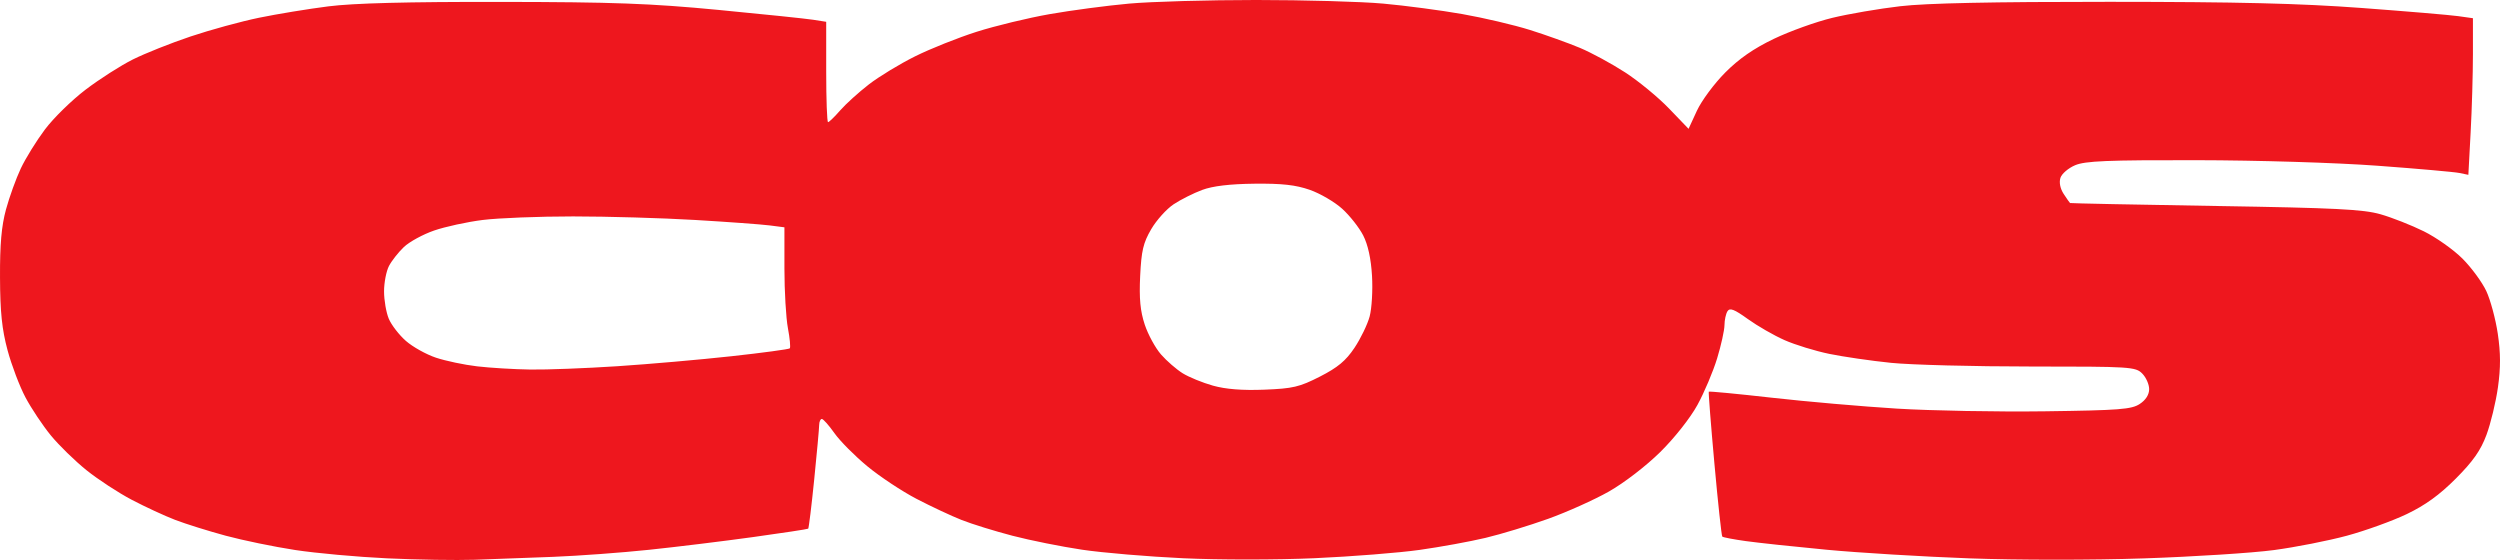 <?xml version="1.0" encoding="UTF-8" standalone="no"?>
<!-- Created with Inkscape (http://www.inkscape.org/) -->

<svg
   width="1000"
   height="224"
   viewBox="0 0 1000 224"
   version="1.1"
   id="svg1"
   xml:space="preserve"
   inkscape:version="1.3 (0e150ed, 2023-07-21)"
   sodipodi:docname="cos.svg"
   xmlns:inkscape="http://www.inkscape.org/namespaces/inkscape"
   xmlns:sodipodi="http://sodipodi.sourceforge.net/DTD/sodipodi-0.dtd"
   xmlns="http://www.w3.org/2000/svg"
   xmlns:svg="http://www.w3.org/2000/svg"><sodipodi:namedview
     id="namedview1"
     pagecolor="#505050"
     bordercolor="#eeeeee"
     borderopacity="1"
     inkscape:showpageshadow="0"
     inkscape:pageopacity="0"
     inkscape:pagecheckerboard="0"
     inkscape:deskcolor="#505050"
     inkscape:document-units="px"
     inkscape:zoom="1.2088565"
     inkscape:cx="530.66679"
     inkscape:cy="24.816841"
     inkscape:window-width="3424"
     inkscape:window-height="1387"
     inkscape:window-x="2581"
     inkscape:window-y="25"
     inkscape:window-maximized="0"
     inkscape:current-layer="layer1" /><defs
     id="defs1" /><g
     inkscape:label="Layer 1"
     inkscape:groupmode="layer"
     id="layer1"
     transform="translate(-0.538,-14.651)"><path
       style="fill:#ee171e;fill-opacity:1;stroke-width:1.046"
       d="m 190.369,238.556 c -7.276,0.248 -22.994,-0.006 -34.929,-0.566 -11.935,-0.559 -28.541,-2.065 -36.903,-3.347 -8.362,-1.281 -20.844,-3.853 -27.737,-5.715 C 83.907,227.067 74.82,224.222 70.608,222.607 66.395,220.992 58.566,217.367 53.21,214.552 47.853,211.737 39.707,206.407 35.106,202.708 30.506,199.009 24.096,192.752 20.862,188.803 17.629,184.853 13.07,178.023 10.732,173.624 8.394,169.226 5.163,160.717 3.552,154.716 1.315,146.383 0.604,139.515 0.542,125.652 0.483,112.388 1.128,105.055 2.935,98.423 4.296,93.431 6.963,86.052 8.861,82.025 10.76,77.998 15.097,70.99 18.5,66.451 21.902,61.912 29.222,54.746 34.766,50.526 c 5.544,-4.22 14.045,-9.656 18.892,-12.079 4.847,-2.424 15.253,-6.568 23.124,-9.209 7.871,-2.641 20.199,-6.013 27.394,-7.493 7.195,-1.48 19.663,-3.527 27.705,-4.548 10.057,-1.277 31.579,-1.834 68.933,-1.783 45.141,0.062 59.836,0.602 87.036,3.199 17.999,1.719 35.076,3.493 37.948,3.944 l 5.222,0.819 v 20.069 c 0,11.038 0.332,20.069 0.739,20.069 0.406,0 2.593,-2.118 4.86,-4.707 2.267,-2.589 7.427,-7.264 11.467,-10.389 4.04,-3.125 12.35,-8.173 18.465,-11.216 6.116,-3.043 17.209,-7.47 24.652,-9.838 7.443,-2.368 20.603,-5.547 29.244,-7.064 8.641,-1.518 22.918,-3.41 31.726,-4.204 8.808,-0.794 31.681,-1.445 50.829,-1.445 19.148,0 42.021,0.65 50.829,1.445 8.808,0.794 23.028,2.676 31.601,4.182 8.572,1.505 20.792,4.377 27.155,6.381 6.363,2.004 15.329,5.22 19.925,7.146 4.595,1.926 12.736,6.341 18.089,9.812 5.353,3.471 13.249,9.969 17.545,14.44 l 7.812,8.13 3.343,-7.241 c 1.839,-3.983 6.912,-10.833 11.274,-15.223 5.537,-5.573 11.421,-9.655 19.496,-13.526 6.361,-3.049 16.892,-6.833 23.403,-8.407 6.51,-1.575 18.73,-3.667 27.155,-4.649 10.476,-1.221 36.891,-1.778 83.555,-1.759 51.203,0.02 76.405,0.634 100.962,2.459 17.999,1.338 35.389,2.808 38.644,3.266 l 5.918,0.833 v 14.284 c 0,7.856 -0.411,21.951 -0.914,31.323 l -0.914,17.039 -3.612,-0.746 c -1.987,-0.41 -16.718,-1.712 -32.735,-2.893 -16.568,-1.221 -47.841,-2.178 -72.542,-2.221 -35.416,-0.061 -44.333,0.309 -48.379,2.004 -2.728,1.143 -5.386,3.423 -5.906,5.067 -0.579,1.83 -0.079,4.315 1.29,6.411 1.23,1.882 2.379,3.528 2.553,3.657 0.174,0.129 26.322,0.659 58.108,1.178 48.191,0.786 59.172,1.337 66.099,3.317 4.569,1.306 12.356,4.373 17.305,6.816 4.949,2.443 11.916,7.368 15.484,10.946 3.568,3.577 7.848,9.408 9.511,12.956 1.664,3.549 3.735,11.237 4.602,17.086 1.155,7.786 1.17,13.518 0.058,21.409 -0.836,5.926 -2.902,14.492 -4.592,19.035 -2.31,6.211 -5.349,10.545 -12.252,17.471 -6.505,6.528 -12.222,10.666 -19.623,14.206 -5.744,2.747 -16.52,6.64 -23.947,8.651 -7.426,2.011 -20.586,4.6 -29.244,5.753 -8.658,1.153 -32.035,2.647 -51.949,3.32 -20.873,0.705 -50.464,0.7 -69.871,-0.013 -18.515,-0.68 -44.208,-2.233 -57.096,-3.452 -12.887,-1.218 -27.415,-2.773 -32.283,-3.454 -4.868,-0.681 -9.101,-1.489 -9.407,-1.795 -0.305,-0.306 -1.718,-13.382 -3.14,-29.059 -1.422,-15.676 -2.439,-28.684 -2.26,-28.906 0.179,-0.222 11.529,0.862 25.222,2.41 13.693,1.547 36.176,3.508 49.962,4.356 13.787,0.849 40.449,1.335 59.25,1.081 29.886,-0.404 34.657,-0.773 37.948,-2.937 2.413,-1.587 3.764,-3.718 3.764,-5.935 0,-1.902 -1.253,-4.715 -2.785,-6.251 -2.661,-2.668 -4.642,-2.793 -44.415,-2.793 -22.896,0 -48.119,-0.662 -56.051,-1.47 -7.932,-0.809 -19.039,-2.42 -24.682,-3.581 -5.643,-1.161 -13.721,-3.646 -17.951,-5.521 -4.23,-1.876 -10.819,-5.664 -14.643,-8.419 -5.431,-3.912 -7.212,-4.598 -8.139,-3.132 -0.652,1.032 -1.196,3.538 -1.207,5.569 -0.012,2.031 -1.33,8.001 -2.93,13.265 -1.6,5.265 -5.145,13.657 -7.88,18.649 -2.86,5.222 -9.181,13.228 -14.883,18.851 -5.639,5.561 -14.484,12.364 -20.52,15.782 -5.835,3.304 -16.785,8.222 -24.334,10.929 -7.549,2.707 -18.811,6.134 -25.027,7.615 -6.216,1.482 -18.071,3.646 -26.344,4.811 -8.273,1.165 -27.201,2.662 -42.062,3.328 -15.1,0.677 -38.275,0.684 -52.535,0.017 -14.034,-0.657 -32.234,-2.194 -40.445,-3.417 -8.211,-1.223 -20.728,-3.734 -27.816,-5.58 -7.088,-1.847 -16.26,-4.689 -20.383,-6.317 -4.123,-1.628 -12.252,-5.439 -18.064,-8.469 -5.812,-3.03 -14.667,-8.9 -19.676,-13.043 -5.01,-4.143 -10.907,-10.082 -13.106,-13.197 -2.199,-3.115 -4.467,-5.677 -5.042,-5.693 -0.574,-0.016 -1.057,1.07 -1.073,2.414 -0.016,1.344 -0.909,11.141 -1.984,21.771 -1.075,10.63 -2.159,19.494 -2.408,19.697 -0.249,0.203 -10.166,1.715 -22.038,3.359 -11.872,1.644 -30.599,3.936 -41.615,5.092 -11.017,1.156 -28.25,2.425 -38.296,2.82 -10.046,0.394 -24.219,0.92 -31.495,1.168 z m 315.873,-68.035 c 11.465,-0.446 14.077,-1.061 22.281,-5.244 7.112,-3.626 10.352,-6.324 13.801,-11.489 2.479,-3.713 5.211,-9.363 6.072,-12.556 0.861,-3.193 1.286,-10.518 0.946,-16.278 -0.406,-6.874 -1.621,-12.425 -3.534,-16.153 -1.603,-3.124 -5.382,-7.915 -8.397,-10.646 -3.015,-2.731 -8.857,-6.141 -12.982,-7.577 -5.649,-1.967 -11.11,-2.571 -22.123,-2.448 -9.853,0.11 -16.666,0.923 -20.889,2.49 -3.447,1.28 -8.582,3.859 -11.412,5.732 -2.83,1.873 -6.872,6.36 -8.983,9.972 -3.192,5.462 -3.935,8.612 -4.418,18.728 -0.431,9.045 0.036,14.022 1.826,19.425 1.323,3.995 4.26,9.381 6.527,11.97 2.267,2.588 6.165,5.973 8.663,7.521 2.498,1.548 7.937,3.77 12.088,4.937 5.105,1.436 11.748,1.959 20.533,1.617 z m -293.591,-8.051 c 6.51,0.1 22.177,-0.498 34.814,-1.328 12.638,-0.83 33.181,-2.63 45.652,-4 12.471,-1.369 22.971,-2.787 23.332,-3.149 0.362,-0.363 0.028,-3.989 -0.742,-8.058 -0.77,-4.069 -1.399,-14.814 -1.399,-23.879 v -16.48 l -5.918,-0.76 c -3.255,-0.418 -16.666,-1.399 -29.802,-2.18 -13.136,-0.781 -35.085,-1.42 -48.777,-1.42 -13.691,0 -29.982,0.64 -36.201,1.422 -6.219,0.782 -14.955,2.68 -19.414,4.218 -4.458,1.538 -9.906,4.511 -12.106,6.607 -2.2,2.096 -4.884,5.508 -5.964,7.582 -1.081,2.074 -1.965,6.65 -1.965,10.168 0,3.519 0.847,8.43 1.881,10.913 1.035,2.483 4.111,6.478 6.836,8.877 2.725,2.399 8.151,5.426 12.058,6.728 3.907,1.301 11.327,2.859 16.49,3.462 5.163,0.603 14.713,1.178 21.223,1.277 z"
       id="path1" /></g></svg>
